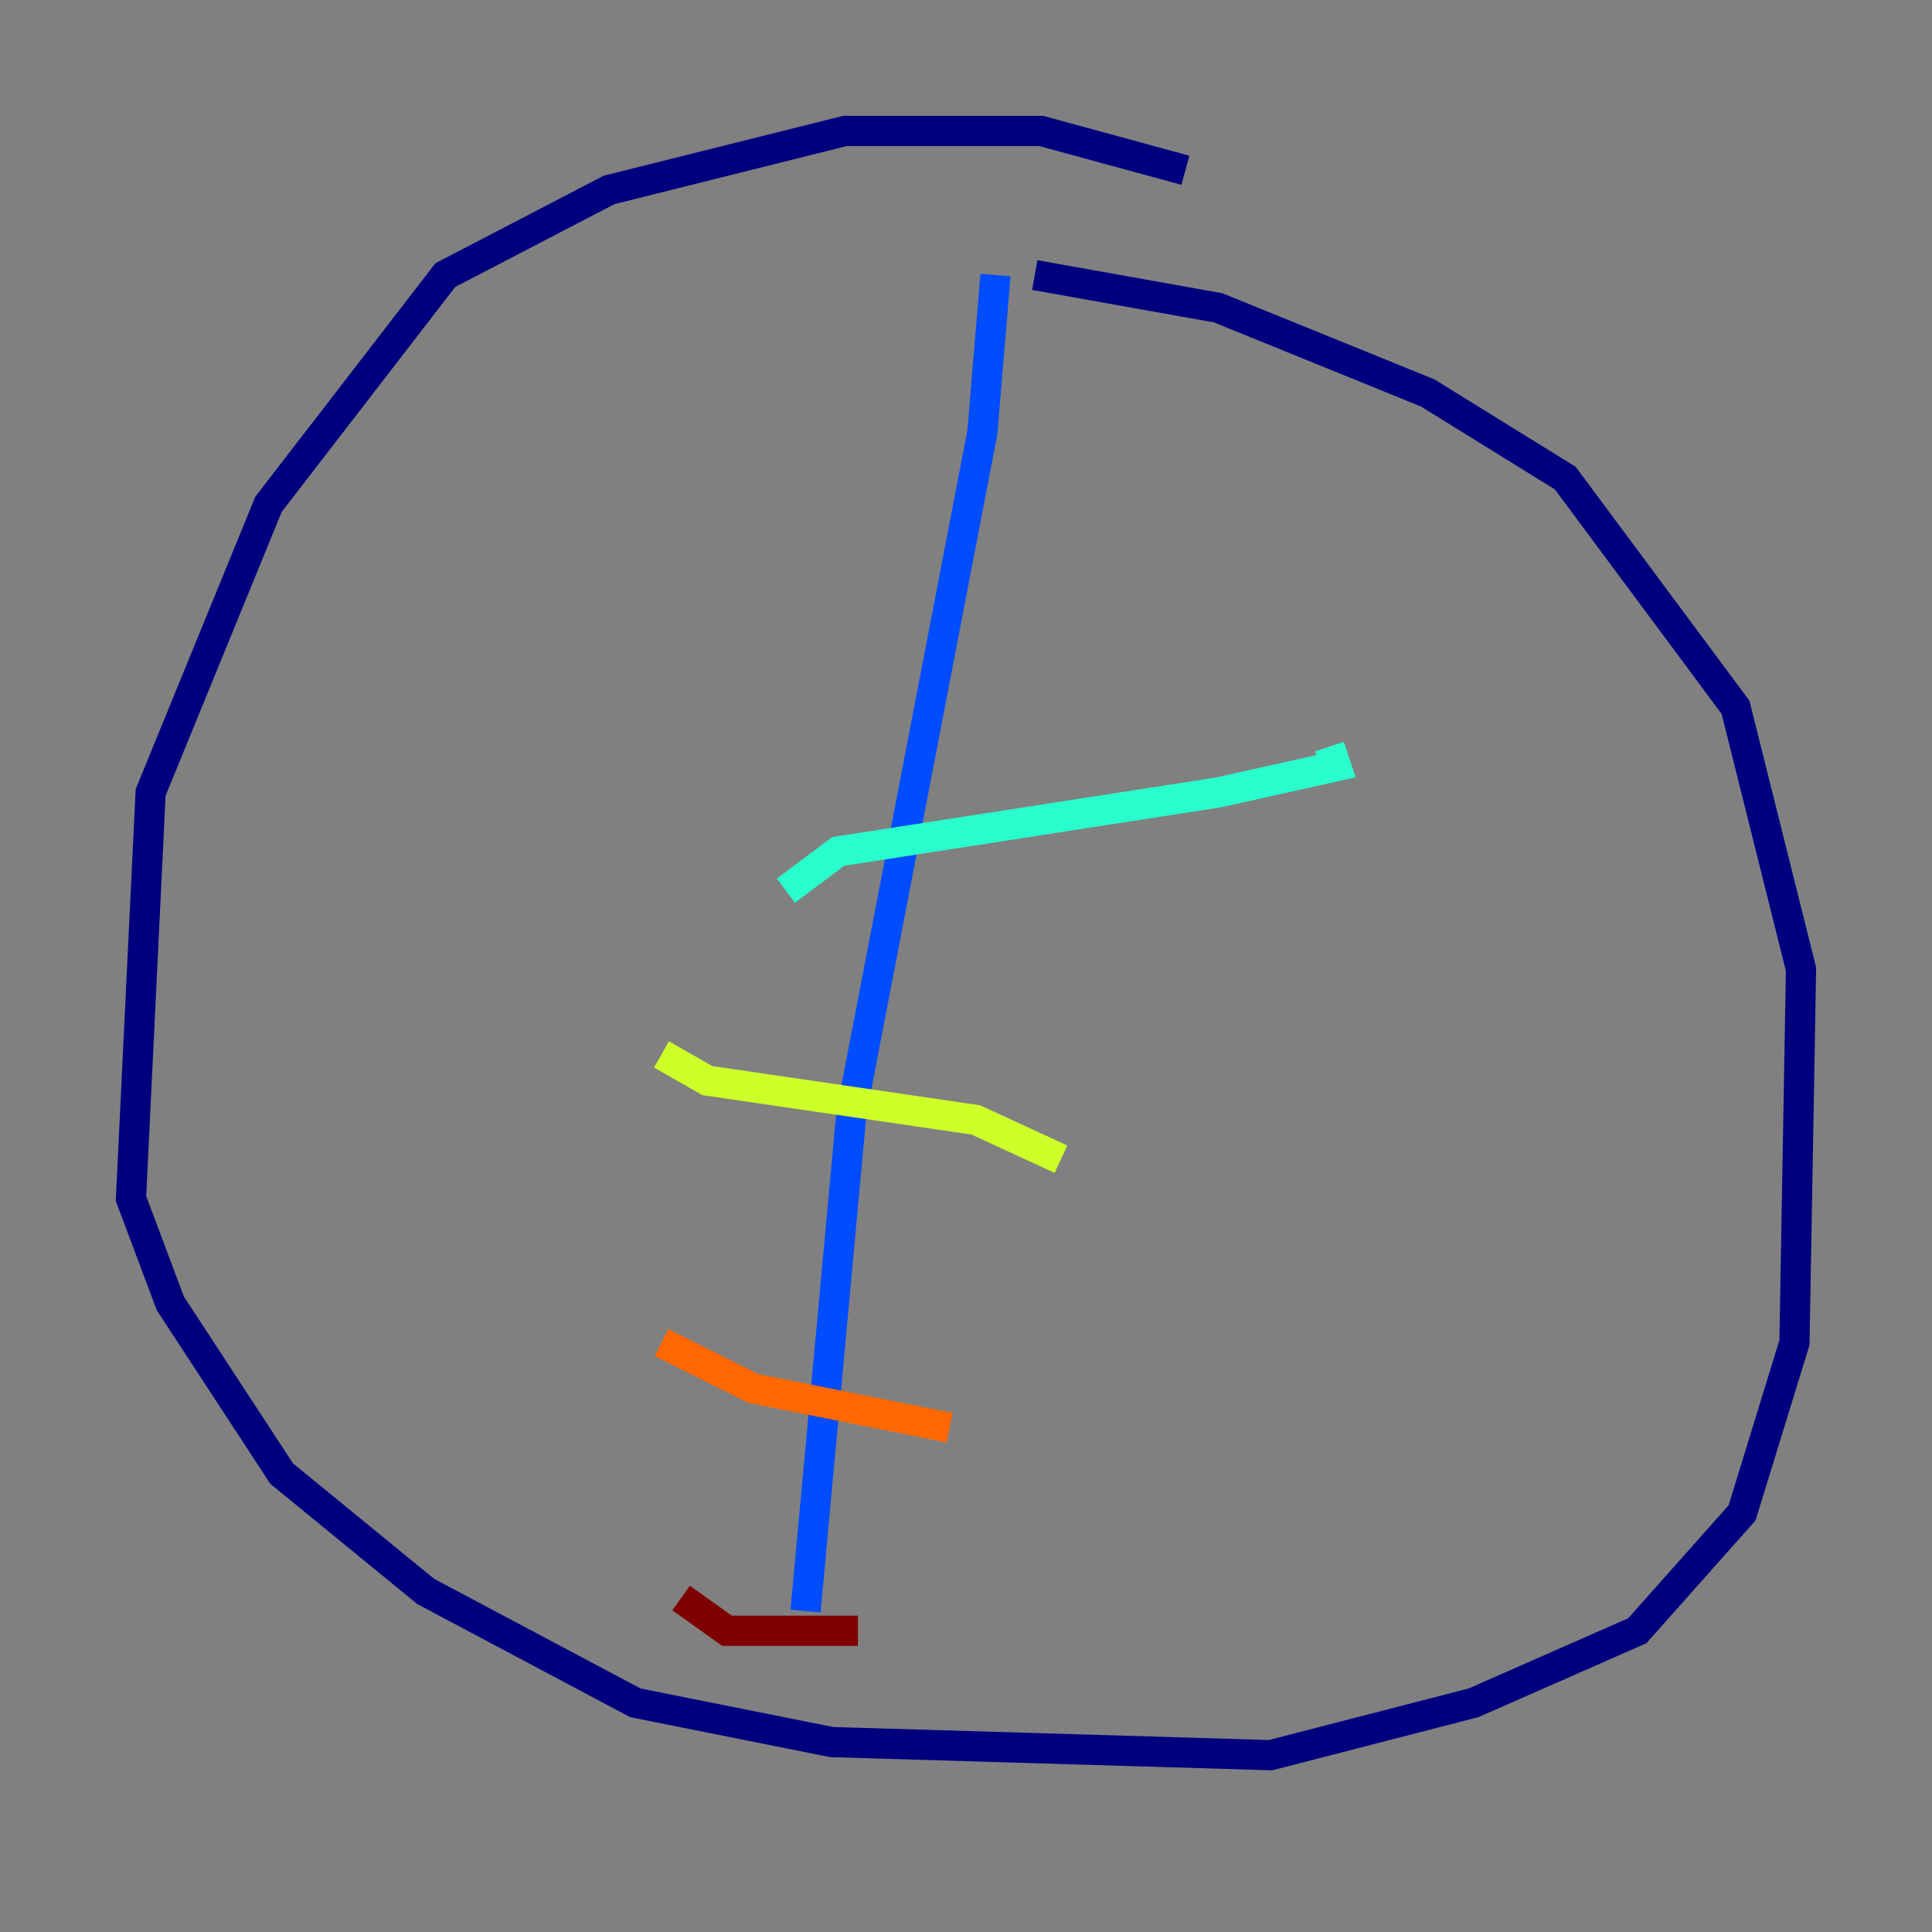<?xml version="1.0" encoding="utf-8" ?>
<svg baseProfile="tiny" height="128" version="1.2" viewBox="0,0,128,128" width="128" xmlns="http://www.w3.org/2000/svg" xmlns:ev="http://www.w3.org/2001/xml-events" xmlns:xlink="http://www.w3.org/1999/xlink"><rect x="0" y="0" width="128" height="128" fill="#808080" stroke="none"/><defs /><polyline fill="none" points="78.536,11.281 68.99,8.678 55.973,8.678 40.352,12.583 29.505,18.224 17.79,33.41 9.98,52.502 8.678,79.403 11.281,86.346 18.658,97.627 28.203,105.437 42.088,112.814 55.105,115.417 84.176,116.285 97.627,112.814 108.475,108.041 115.417,100.231 118.888,88.949 119.322,64.217 114.983,46.861 103.702,31.675 94.59,26.034 80.705,20.393 68.556,18.224" stroke="#00007f" stroke-width="2" /><polyline fill="none" points="65.953,18.224 65.085,28.637 56.407,73.763 53.37,106.739" stroke="#004cff" stroke-width="2" /><polyline fill="none" points="52.068,59.01 55.539,56.407 80.705,52.502 88.515,50.766 88.081,49.464" stroke="#29ffcd" stroke-width="2" /><polyline fill="none" points="43.824,69.858 46.861,71.593 64.651,74.197 70.291,76.8" stroke="#cdff29" stroke-width="2" /><polyline fill="none" points="43.824,88.949 49.898,91.986 62.915,94.59" stroke="#ff6700" stroke-width="2" /><polyline fill="none" points="45.125,105.871 48.163,108.041 56.841,108.041" stroke="#7f0000" stroke-width="2" /></svg>